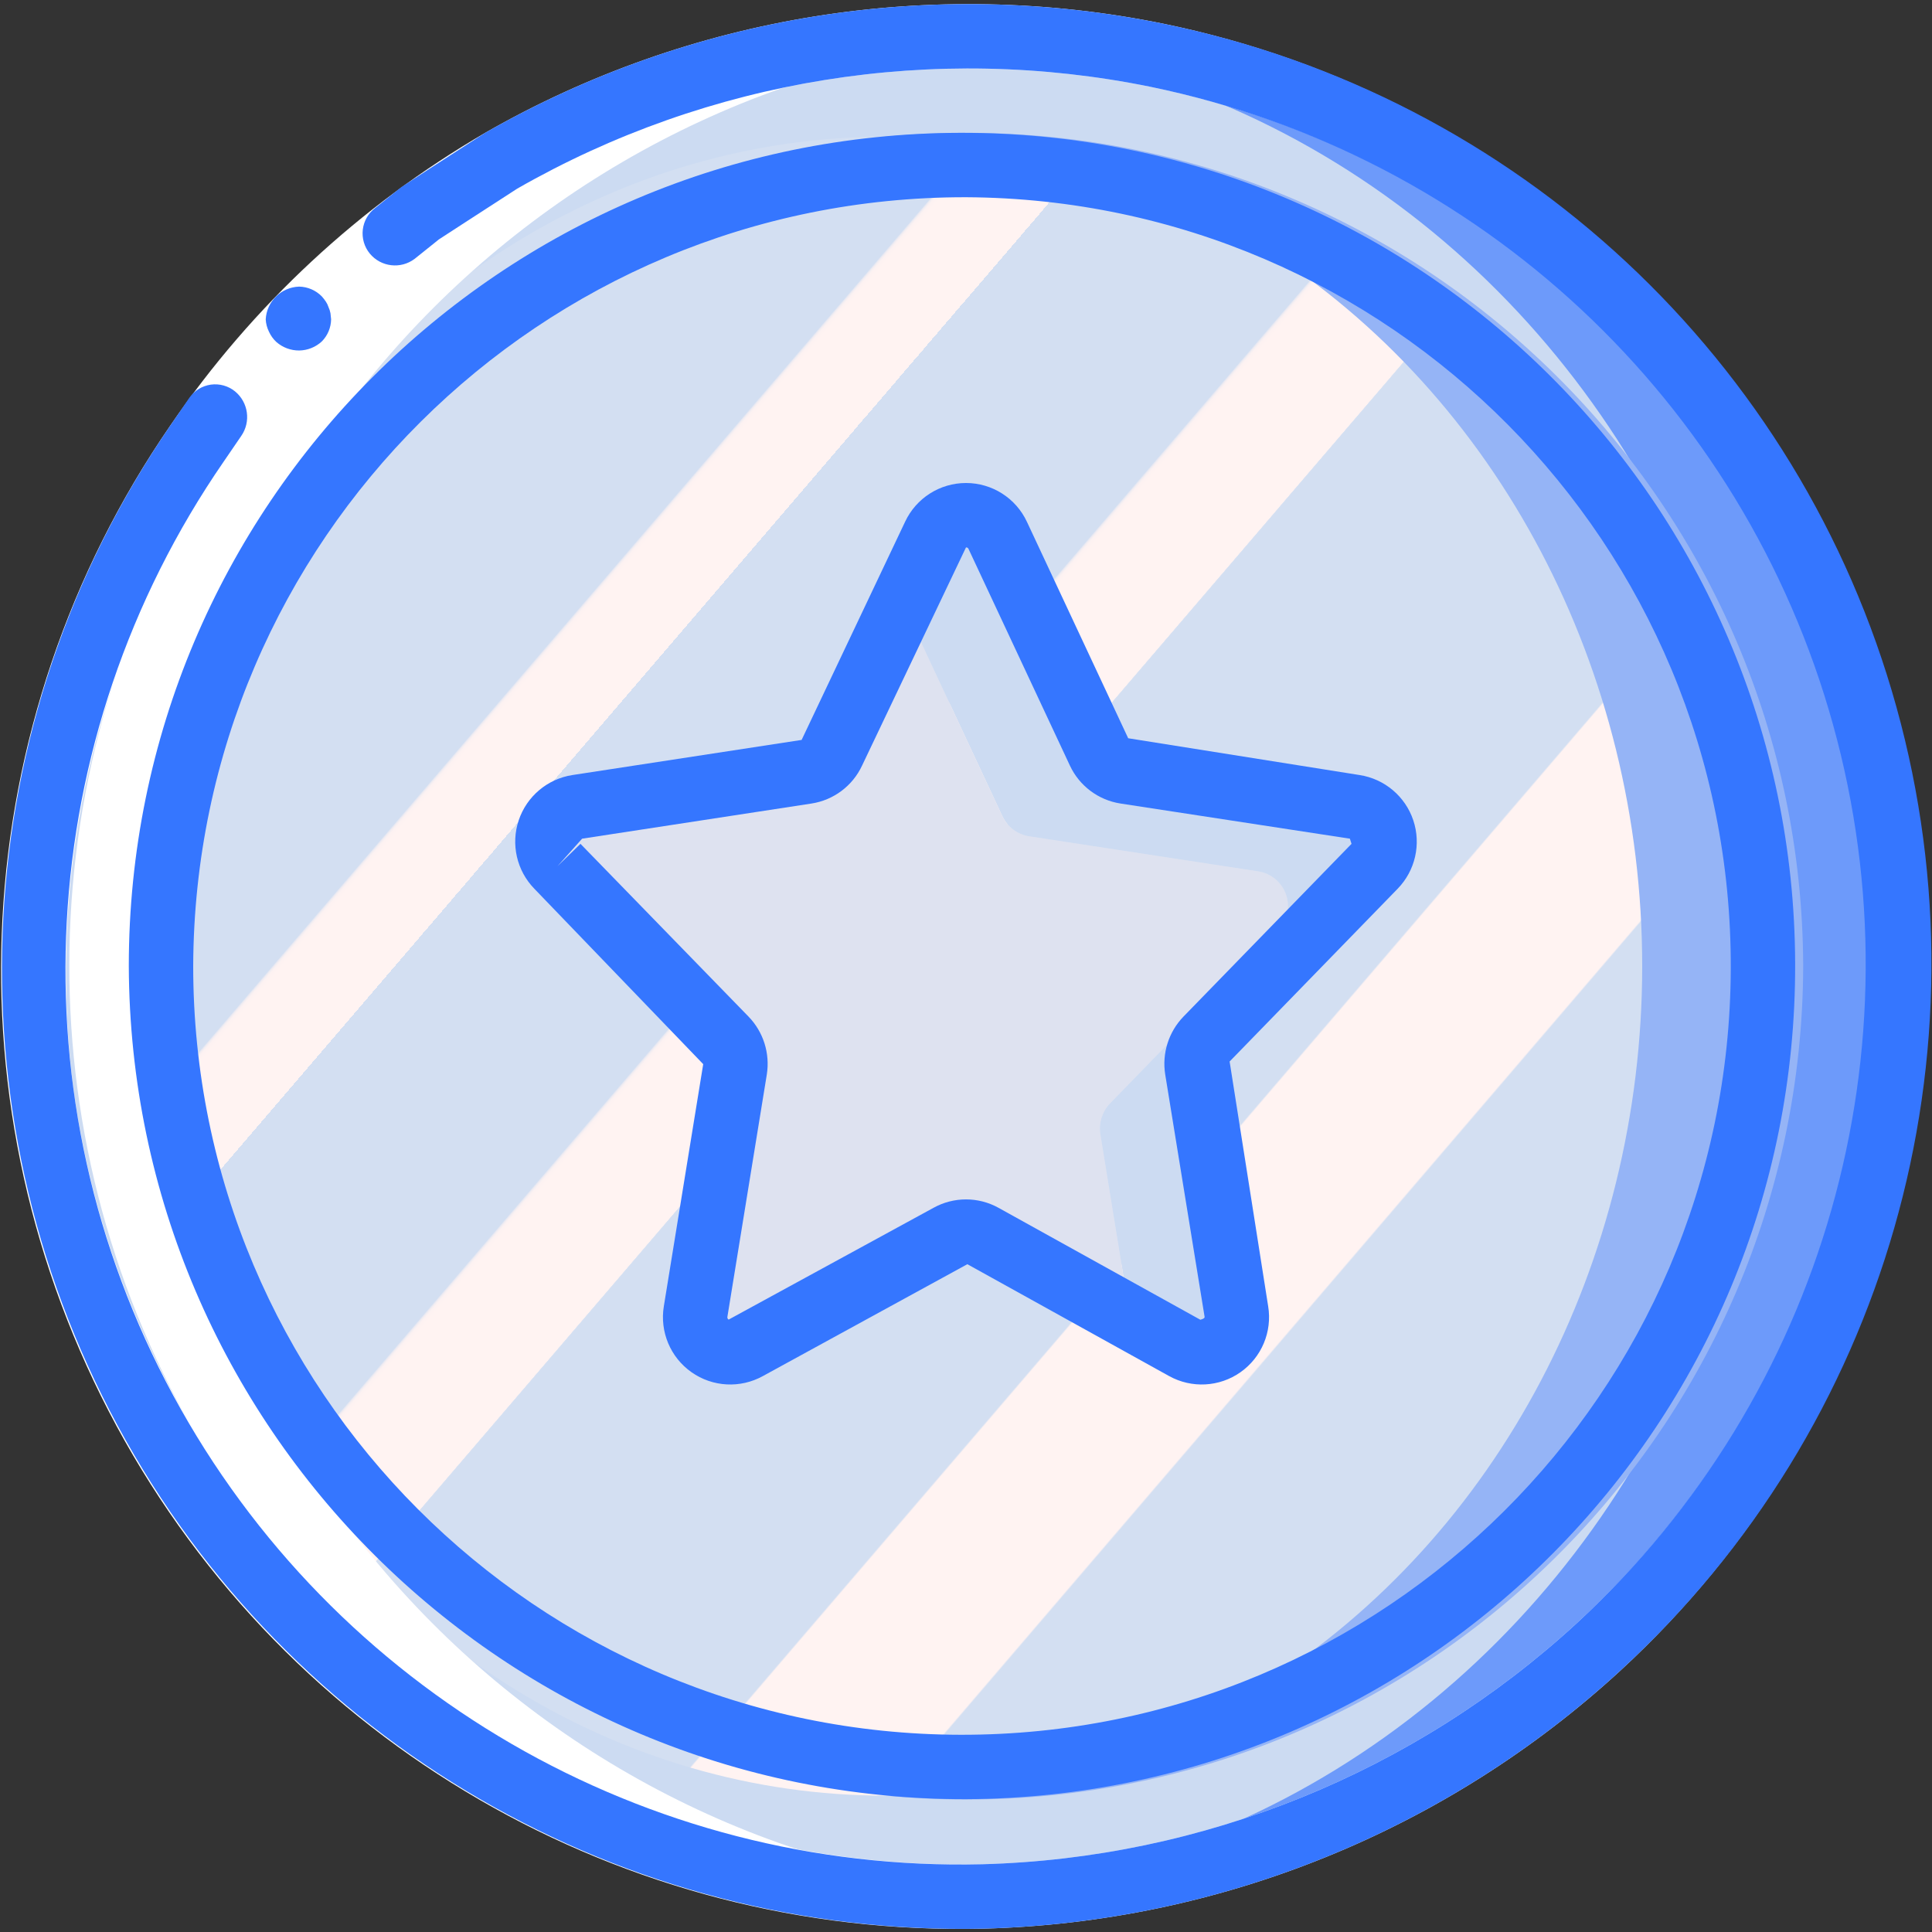 <?xml version="1.0" ?><svg height="60px" version="1.1" viewBox="0 0 60 60" width="60px" xmlns="http://www.w3.org/2000/svg" xmlns:xlink="http://www.w3.org/1999/xlink"><rect x="0" y="0" width="60" height="60" fill="#333333" stroke="none"/><title/><desc/><defs><linearGradient id="linearGradient-1" x1="13.649%" x2="86.351%" y1="16.838%" y2="83.162%"><stop offset="0%" stop-color="#D3DFF2"/><stop offset="17.173%" stop-color="#D3DFF2"/><stop offset="20%" stop-color="#D3DFF2"/><stop offset="20.016%" stop-color="#DAE2F2"/><stop offset="20.071%" stop-color="#EBEAF2"/><stop offset="20.138%" stop-color="#F6EFF2"/><stop offset="20.232%" stop-color="#FDF2F2"/><stop offset="20.495%" stop-color="#FFF3F2"/><stop offset="25.222%" stop-color="#FFF3F2"/><stop offset="26%" stop-color="#FFF3F2"/><stop offset="26%" stop-color="#D3DFF2"/><stop offset="39.739%" stop-color="#D3DFF2"/><stop offset="42%" stop-color="#D3DFF2"/><stop offset="42.016%" stop-color="#DAE2F2"/><stop offset="42.071%" stop-color="#EBEAF2"/><stop offset="42.138%" stop-color="#F6EFF2"/><stop offset="42.232%" stop-color="#FDF2F2"/><stop offset="42.495%" stop-color="#FFF3F2"/><stop offset="48.939%" stop-color="#FFF3F2"/><stop offset="50%" stop-color="#FFF3F2"/><stop offset="50.003%" stop-color="#F8F0F2"/><stop offset="50.014%" stop-color="#E7E8F2"/><stop offset="50.028%" stop-color="#DCE3F2"/><stop offset="50.047%" stop-color="#D5E0F2"/><stop offset="50.1%" stop-color="#D3DFF2"/><stop offset="70.622%" stop-color="#D3DFF2"/><stop offset="74%" stop-color="#D3DFF2"/><stop offset="74.1%" stop-color="#FFF3F2"/><stop offset="83.459%" stop-color="#FFF3F2"/><stop offset="85%" stop-color="#FFF3F2"/><stop offset="85.1%" stop-color="#D3DFF2"/></linearGradient></defs><g fill="none" fill-rule="evenodd" id="Page-1" stroke="none" stroke-width="1"><g fill-rule="nonzero" id="020---Star"><g id="Icons" transform="translate(1, 1)"><path d="M58,29.005 C57.985,36.681 54.921,44.036 49.482,49.452 C44.043,54.868 36.676,57.902 29,57.885 C28.33,57.885 27.66,57.865 27,57.805 C11.815,56.824 9.32587341e-15,44.222 7.54951657e-15,29.005 C5.77315973e-15,13.788 11.815,1.186 27,0.205 C27.66,0.145 28.33,0.125 29,0.125 C36.676,0.108 44.043,3.142 49.482,8.558 C54.921,13.974 57.985,21.329 58,29.005 Z" fill="#6D9AFA" id="Shape"/><ellipse cx="27" cy="29.005" fill="#CCDBF2" id="Oval" rx="27" ry="28.8"/><path d="M55,29.005 C54.952,43.325 43.32,54.903 29,54.885 C28.16,54.885 27.33,54.845 26.5,54.765 C13.187,53.541 3,42.374 3,29.005 C3,15.636 13.187,4.469 26.5,3.245 C27.33,3.165 28.16,3.125 29,3.125 C43.32,3.107 54.952,14.685 55,29.005 Z" fill="#95B4F6" id="Shape"/><ellipse cx="26.5" cy="29.005" fill="url(#linearGradient-1)" id="Oval" rx="23.5" ry="25.76"/><path d="M36.47,31.27 C36.231,31.521 36.12,31.867 36.17,32.21 L37.4,39.73 C37.465,40.143 37.29,40.557 36.948,40.797 C36.605,41.038 36.156,41.062 35.79,40.86 L34.1,39.93 L33.17,34.21 C33.12,33.867 33.231,33.521 33.47,33.27 L38.69,27.9 C38.975,27.607 39.073,27.178 38.942,26.791 C38.811,26.403 38.475,26.121 38.07,26.06 L30.95,24.97 C30.592,24.91 30.286,24.678 30.13,24.35 L27.03,17.72 L28.01,15.63 C28.19,15.246 28.576,15 29,15 C29.424,15 29.81,15.246 29.99,15.63 L33.13,22.35 C33.286,22.678 33.592,22.91 33.95,22.97 L41.07,24.06 C41.475,24.121 41.811,24.403 41.942,24.791 C42.073,25.178 41.975,25.607 41.69,25.9 L36.47,31.27 Z" fill="#CCDBF2" id="Shape"/><path d="M33.47,33.27 C33.231,33.521 33.12,33.867 33.17,34.21 L34.1,39.93 L29.53,37.39 C29.202,37.2 28.798,37.2 28.47,37.39 L25.33,39.13 L22.21,40.86 C21.844,41.062 21.395,41.038 21.052,40.797 C20.71,40.557 20.535,40.143 20.6,39.73 L21.83,32.21 C21.88,31.867 21.769,31.521 21.53,31.27 L16.31,25.9 C16.25,25.84 16.21,25.78 16.16,25.72 C15.968,25.406 15.945,25.017 16.1,24.684 C16.255,24.35 16.566,24.116 16.93,24.06 L22.4,23.22 L24.05,22.97 C24.408,22.91 24.714,22.678 24.87,22.35 L27.03,17.72 L30.13,24.35 C30.286,24.678 30.592,24.91 30.95,24.97 L38.07,26.06 C38.475,26.121 38.811,26.403 38.942,26.791 C39.073,27.178 38.975,27.607 38.69,27.9 L33.47,33.27 Z" fill="#DEE2F0" id="Shape"/></g><g fill="#FFFFFF" id="Layer_13" transform="translate(2, 1)"><path d="M30.45,57.87 C19.791,58.384 9.716,52.983 4.243,43.822 C-1.229,34.661 -1.21,23.229 4.295,14.087 C9.799,4.945 19.893,-0.421 30.55,0.13 C15.146,0.848 3.018,13.532 2.991,28.952 C2.964,44.373 15.048,57.099 30.45,57.87 Z" id="Shape"/></g><g id="Outline"><path d="M16.062,5.86 C6.299,11.531 0.867,22.486 2.264,33.69 C4.133,47.777 16.297,58.204 30.504,57.896 C37.361,57.711 43.919,55.052 48.969,50.409 C56.673,43.349 59.764,32.564 56.97,22.495 C54.176,12.427 45.969,4.777 35.729,2.696 C29.007,1.326 22.016,2.45 16.062,5.86 L15.062,4.128 C21.44,0.474 28.93,-0.731 36.132,0.737 C47.089,2.993 55.862,11.191 58.854,21.971 C61.846,32.75 58.554,44.297 50.327,51.878 C44.918,56.852 37.891,59.7 30.546,59.896 C19.349,60.167 8.946,54.136 3.619,44.285 C-1.708,34.433 -1.06,22.426 5.297,13.205 C7.837,9.491 11.173,6.39 15.062,4.128 L16.062,5.86 Z" fill="#FFFFFF" id="Shape"/><path d="M36.132,0.737 C28.93,-0.731 21.44,0.474 15.062,4.128 L13.325,5.249 L12.459,5.814 L11.651,6.459 C11.437,6.622 11.299,6.864 11.267,7.131 C11.236,7.397 11.313,7.665 11.483,7.873 C11.828,8.293 12.443,8.366 12.877,8.039 L13.63,7.435 L14.44,6.909 L16.062,5.859 C22.016,2.45 29.007,1.326 35.729,2.696 C45.952,4.801 54.137,12.45 56.927,22.507 C59.718,32.564 56.646,43.337 48.969,50.409 C43.919,55.052 37.361,57.711 30.504,57.896 C20.057,58.152 10.349,52.526 5.378,43.333 C0.407,34.14 1.014,22.936 6.948,14.334 L7.493,13.537 C7.798,13.095 7.713,12.494 7.298,12.154 C7.087,11.983 6.815,11.908 6.547,11.945 C6.279,11.983 6.038,12.13 5.882,12.352 L5.297,13.205 C-1.037,22.43 -1.673,34.425 3.65,44.268 C8.972,54.111 19.358,60.146 30.546,59.896 C37.891,59.7 44.918,56.852 50.327,51.878 C58.581,44.309 61.892,32.75 58.896,21.959 C55.901,11.168 47.106,2.969 36.132,0.737 Z" fill="#3576FF" id="Shape"/><path d="M9.292,10.885 C9.553,10.881 9.804,10.781 9.995,10.603 C10.176,10.42 10.279,10.174 10.283,9.917 L10.263,9.727 C10.25,9.661 10.23,9.596 10.201,9.535 C10.182,9.475 10.154,9.417 10.118,9.364 C10.081,9.309 10.039,9.256 9.995,9.206 C9.809,9.016 9.557,8.907 9.291,8.901 C8.733,8.919 8.282,9.361 8.252,9.918 C8.259,10.052 8.294,10.183 8.354,10.303 C8.408,10.423 8.486,10.531 8.583,10.621 C8.779,10.793 9.031,10.887 9.292,10.885 Z" fill="#3576FF" id="Shape"/><path d="M30,55.875 C44.274,55.806 55.796,44.191 55.75,29.917 C55.705,15.643 44.108,4.102 29.834,4.125 C15.559,4.148 4,15.726 4,30 C4.051,44.318 15.682,55.893 30,55.875 Z M30,6.125 C43.17,6.194 53.796,16.913 53.751,30.083 C53.705,43.253 43.004,53.898 29.834,53.875 C16.664,53.852 6,43.17 6,30 C6.05,16.786 16.786,6.106 30,6.125 Z" fill="#3576FF" id="Shape"/><path d="M21.839,33.048 L20.616,40.567 C20.486,41.358 20.82,42.154 21.475,42.615 C22.13,43.077 22.991,43.123 23.692,42.735 L30.042,39.261 L36.308,42.735 C37.009,43.123 37.87,43.077 38.525,42.615 C39.18,42.154 39.514,41.358 39.384,40.567 L38.187,32.966 L43.406,27.6 C43.953,27.038 44.139,26.218 43.891,25.475 C43.642,24.732 42.999,24.19 42.225,24.07 L35.037,22.927 L31.892,16.205 C31.549,15.47 30.811,15 30,15 C29.189,15 28.451,15.47 28.108,16.205 L24.895,22.979 L17.775,24.07 C17.001,24.19 16.358,24.732 16.109,25.475 C15.86,26.218 16.047,27.038 16.594,27.6 L21.839,33.048 Z M18.078,26.046 L25.197,24.955 C25.887,24.85 26.479,24.407 26.773,23.774 L30,17 C30.036,16.997 30.069,17.018 30.08,17.052 L30.081,17.053 L33.226,23.774 C33.521,24.407 34.113,24.85 34.803,24.955 L41.922,26.046 L41.973,26.206 L36.754,31.571 C36.292,32.048 36.082,32.714 36.187,33.37 L37.409,40.889 C37.413,40.909 37.419,40.948 37.278,40.986 L31.012,37.511 C30.382,37.161 29.617,37.161 28.987,37.512 L22.629,40.981 C22.597,40.963 22.581,40.925 22.591,40.889 L23.814,33.369 C23.918,32.714 23.708,32.048 23.247,31.572 L18.027,26.206 L17.311,26.903 L18.078,26.046 Z" fill="#3576FF" id="Shape"/></g></g></g></svg>